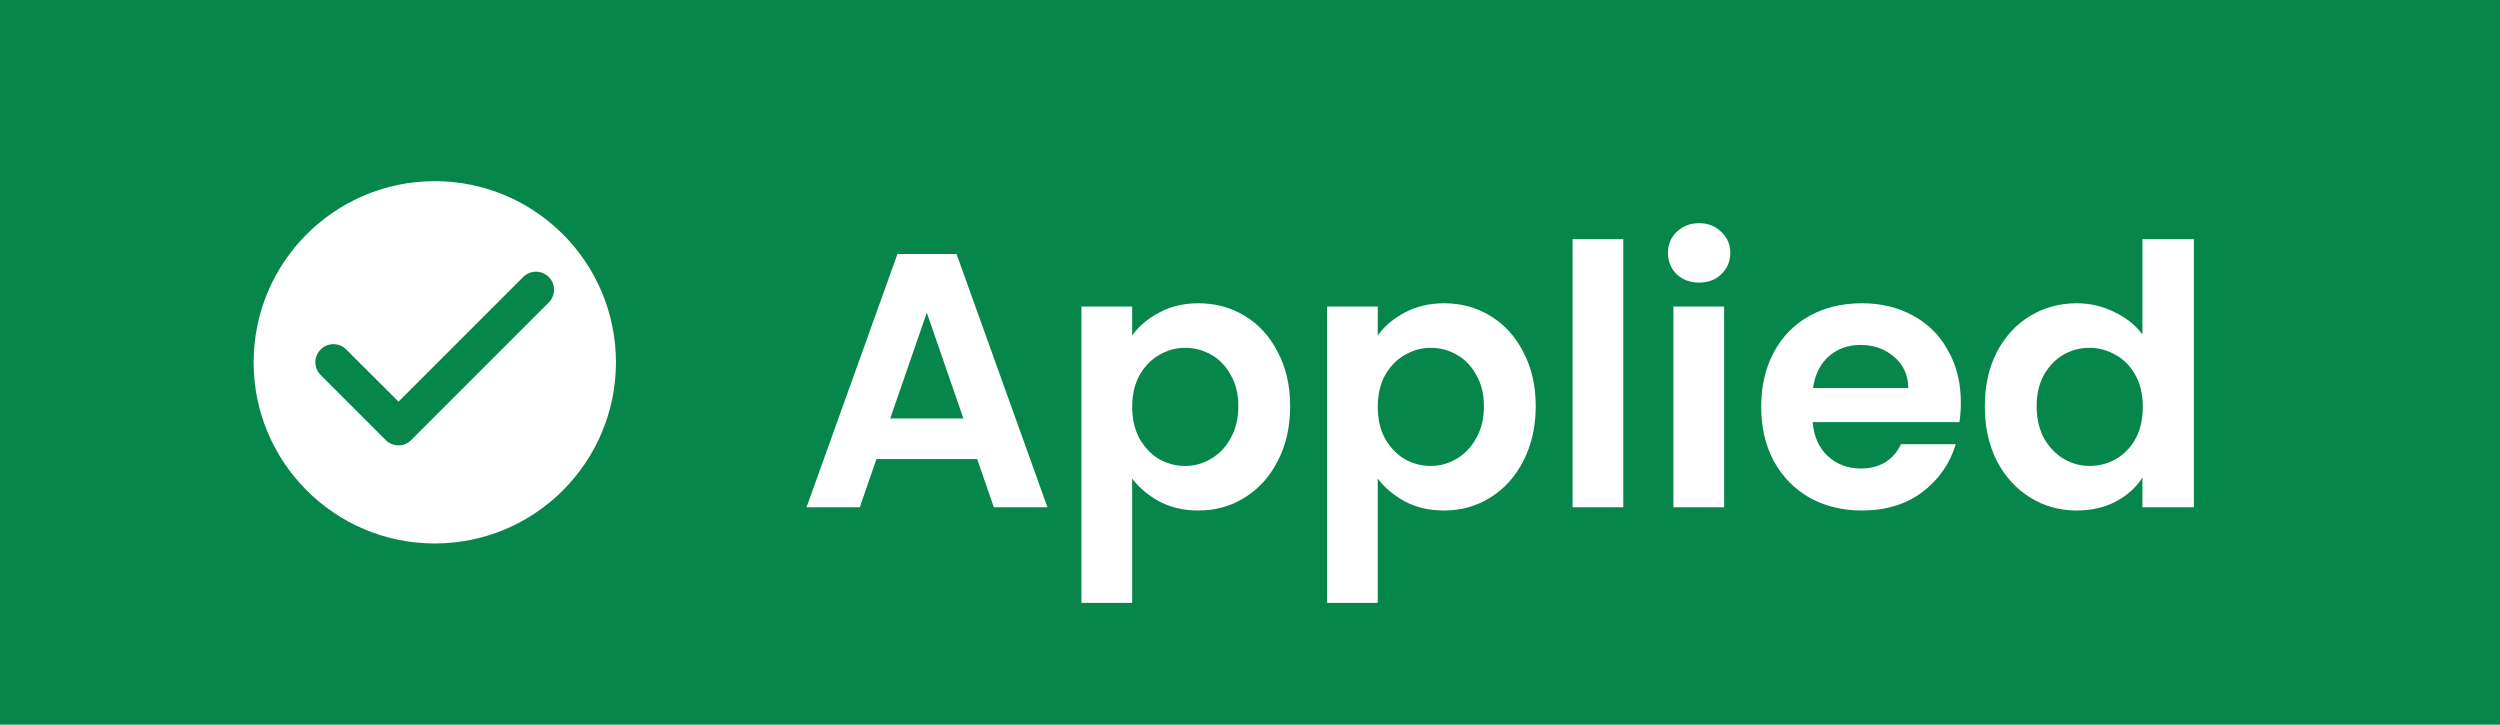 <svg width="69" height="20" viewBox="0 0 69 20" fill="none" xmlns="http://www.w3.org/2000/svg">
<rect width="69" height="20" fill="#07864B"/>
<g clip-path="url(#clip0_1599_15)">
<path d="M12 5C9.24 5 7 7.24 7 10C7 12.76 9.24 15 12 15C14.76 15 17 12.76 17 10C17 7.24 14.76 5 12 5ZM10.645 12.145L8.85 10.35C8.655 10.155 8.655 9.84 8.85 9.645C9.045 9.45 9.36 9.45 9.555 9.645L11 11.085L14.44 7.645C14.635 7.45 14.95 7.45 15.145 7.645C15.34 7.84 15.34 8.155 15.145 8.35L11.35 12.145C11.16 12.34 10.84 12.34 10.645 12.145Z" fill="white"/>
</g>
<path d="M26.97 12.67H24.19L23.73 14H22.26L24.77 7.01H26.4L28.91 14H27.43L26.97 12.67ZM26.59 11.55L25.58 8.63L24.57 11.55H26.59ZM31.248 9.26C31.428 9.007 31.675 8.797 31.988 8.63C32.308 8.457 32.672 8.37 33.078 8.37C33.551 8.37 33.978 8.487 34.358 8.72C34.745 8.953 35.048 9.287 35.268 9.72C35.495 10.147 35.608 10.643 35.608 11.21C35.608 11.777 35.495 12.28 35.268 12.72C35.048 13.153 34.745 13.49 34.358 13.73C33.978 13.97 33.551 14.09 33.078 14.09C32.672 14.09 32.312 14.007 31.998 13.84C31.692 13.673 31.442 13.463 31.248 13.21V16.64H29.848V8.46H31.248V9.26ZM34.178 11.21C34.178 10.877 34.108 10.59 33.968 10.35C33.835 10.103 33.655 9.917 33.428 9.79C33.208 9.663 32.968 9.6 32.708 9.6C32.455 9.6 32.215 9.667 31.988 9.8C31.768 9.927 31.588 10.113 31.448 10.36C31.315 10.607 31.248 10.897 31.248 11.23C31.248 11.563 31.315 11.853 31.448 12.1C31.588 12.347 31.768 12.537 31.988 12.67C32.215 12.797 32.455 12.86 32.708 12.86C32.968 12.86 33.208 12.793 33.428 12.66C33.655 12.527 33.835 12.337 33.968 12.09C34.108 11.843 34.178 11.55 34.178 11.21ZM38.026 9.26C38.206 9.007 38.452 8.797 38.766 8.63C39.086 8.457 39.449 8.37 39.855 8.37C40.329 8.37 40.755 8.487 41.136 8.72C41.522 8.953 41.825 9.287 42.045 9.72C42.272 10.147 42.386 10.643 42.386 11.21C42.386 11.777 42.272 12.28 42.045 12.72C41.825 13.153 41.522 13.49 41.136 13.73C40.755 13.97 40.329 14.09 39.855 14.09C39.449 14.09 39.089 14.007 38.776 13.84C38.469 13.673 38.219 13.463 38.026 13.21V16.64H36.626V8.46H38.026V9.26ZM40.956 11.21C40.956 10.877 40.886 10.59 40.745 10.35C40.612 10.103 40.432 9.917 40.206 9.79C39.986 9.663 39.745 9.6 39.486 9.6C39.232 9.6 38.992 9.667 38.766 9.8C38.545 9.927 38.365 10.113 38.225 10.36C38.092 10.607 38.026 10.897 38.026 11.23C38.026 11.563 38.092 11.853 38.225 12.1C38.365 12.347 38.545 12.537 38.766 12.67C38.992 12.797 39.232 12.86 39.486 12.86C39.745 12.86 39.986 12.793 40.206 12.66C40.432 12.527 40.612 12.337 40.745 12.09C40.886 11.843 40.956 11.55 40.956 11.21ZM44.803 6.6V14H43.403V6.6H44.803ZM46.896 7.8C46.649 7.8 46.443 7.723 46.276 7.57C46.116 7.41 46.036 7.213 46.036 6.98C46.036 6.747 46.116 6.553 46.276 6.4C46.443 6.24 46.649 6.16 46.896 6.16C47.143 6.16 47.346 6.24 47.506 6.4C47.673 6.553 47.756 6.747 47.756 6.98C47.756 7.213 47.673 7.41 47.506 7.57C47.346 7.723 47.143 7.8 46.896 7.8ZM47.586 8.46V14H46.186V8.46H47.586ZM54.119 11.11C54.119 11.31 54.106 11.49 54.079 11.65H50.029C50.063 12.05 50.203 12.363 50.449 12.59C50.696 12.817 50.999 12.93 51.359 12.93C51.879 12.93 52.249 12.707 52.469 12.26H53.979C53.819 12.793 53.513 13.233 53.059 13.58C52.606 13.92 52.049 14.09 51.389 14.09C50.856 14.09 50.376 13.973 49.949 13.74C49.529 13.5 49.199 13.163 48.959 12.73C48.726 12.297 48.609 11.797 48.609 11.23C48.609 10.657 48.726 10.153 48.959 9.72C49.193 9.287 49.519 8.953 49.939 8.72C50.359 8.487 50.843 8.37 51.389 8.37C51.916 8.37 52.386 8.483 52.799 8.71C53.219 8.937 53.543 9.26 53.769 9.68C54.003 10.093 54.119 10.57 54.119 11.11ZM52.669 10.71C52.663 10.35 52.533 10.063 52.279 9.85C52.026 9.63 51.716 9.52 51.349 9.52C51.003 9.52 50.709 9.627 50.469 9.84C50.236 10.047 50.093 10.337 50.039 10.71H52.669ZM54.781 11.21C54.781 10.65 54.891 10.153 55.111 9.72C55.338 9.287 55.645 8.953 56.031 8.72C56.418 8.487 56.848 8.37 57.321 8.37C57.681 8.37 58.025 8.45 58.351 8.61C58.678 8.763 58.938 8.97 59.131 9.23V6.6H60.551V14H59.131V13.18C58.958 13.453 58.715 13.673 58.401 13.84C58.088 14.007 57.724 14.09 57.311 14.09C56.844 14.09 56.418 13.97 56.031 13.73C55.645 13.49 55.338 13.153 55.111 12.72C54.891 12.28 54.781 11.777 54.781 11.21ZM59.141 11.23C59.141 10.89 59.075 10.6 58.941 10.36C58.808 10.113 58.628 9.927 58.401 9.8C58.175 9.667 57.931 9.6 57.671 9.6C57.411 9.6 57.171 9.663 56.951 9.79C56.731 9.917 56.551 10.103 56.411 10.35C56.278 10.59 56.211 10.877 56.211 11.21C56.211 11.543 56.278 11.837 56.411 12.09C56.551 12.337 56.731 12.527 56.951 12.66C57.178 12.793 57.418 12.86 57.671 12.86C57.931 12.86 58.175 12.797 58.401 12.67C58.628 12.537 58.808 12.35 58.941 12.11C59.075 11.863 59.141 11.57 59.141 11.23Z" fill="white"/>
<defs>
<clipPath id="clip0_1599_15">
<rect width="12" height="12" fill="white" transform="translate(6 4)"/>
</clipPath>
</defs>
</svg>
